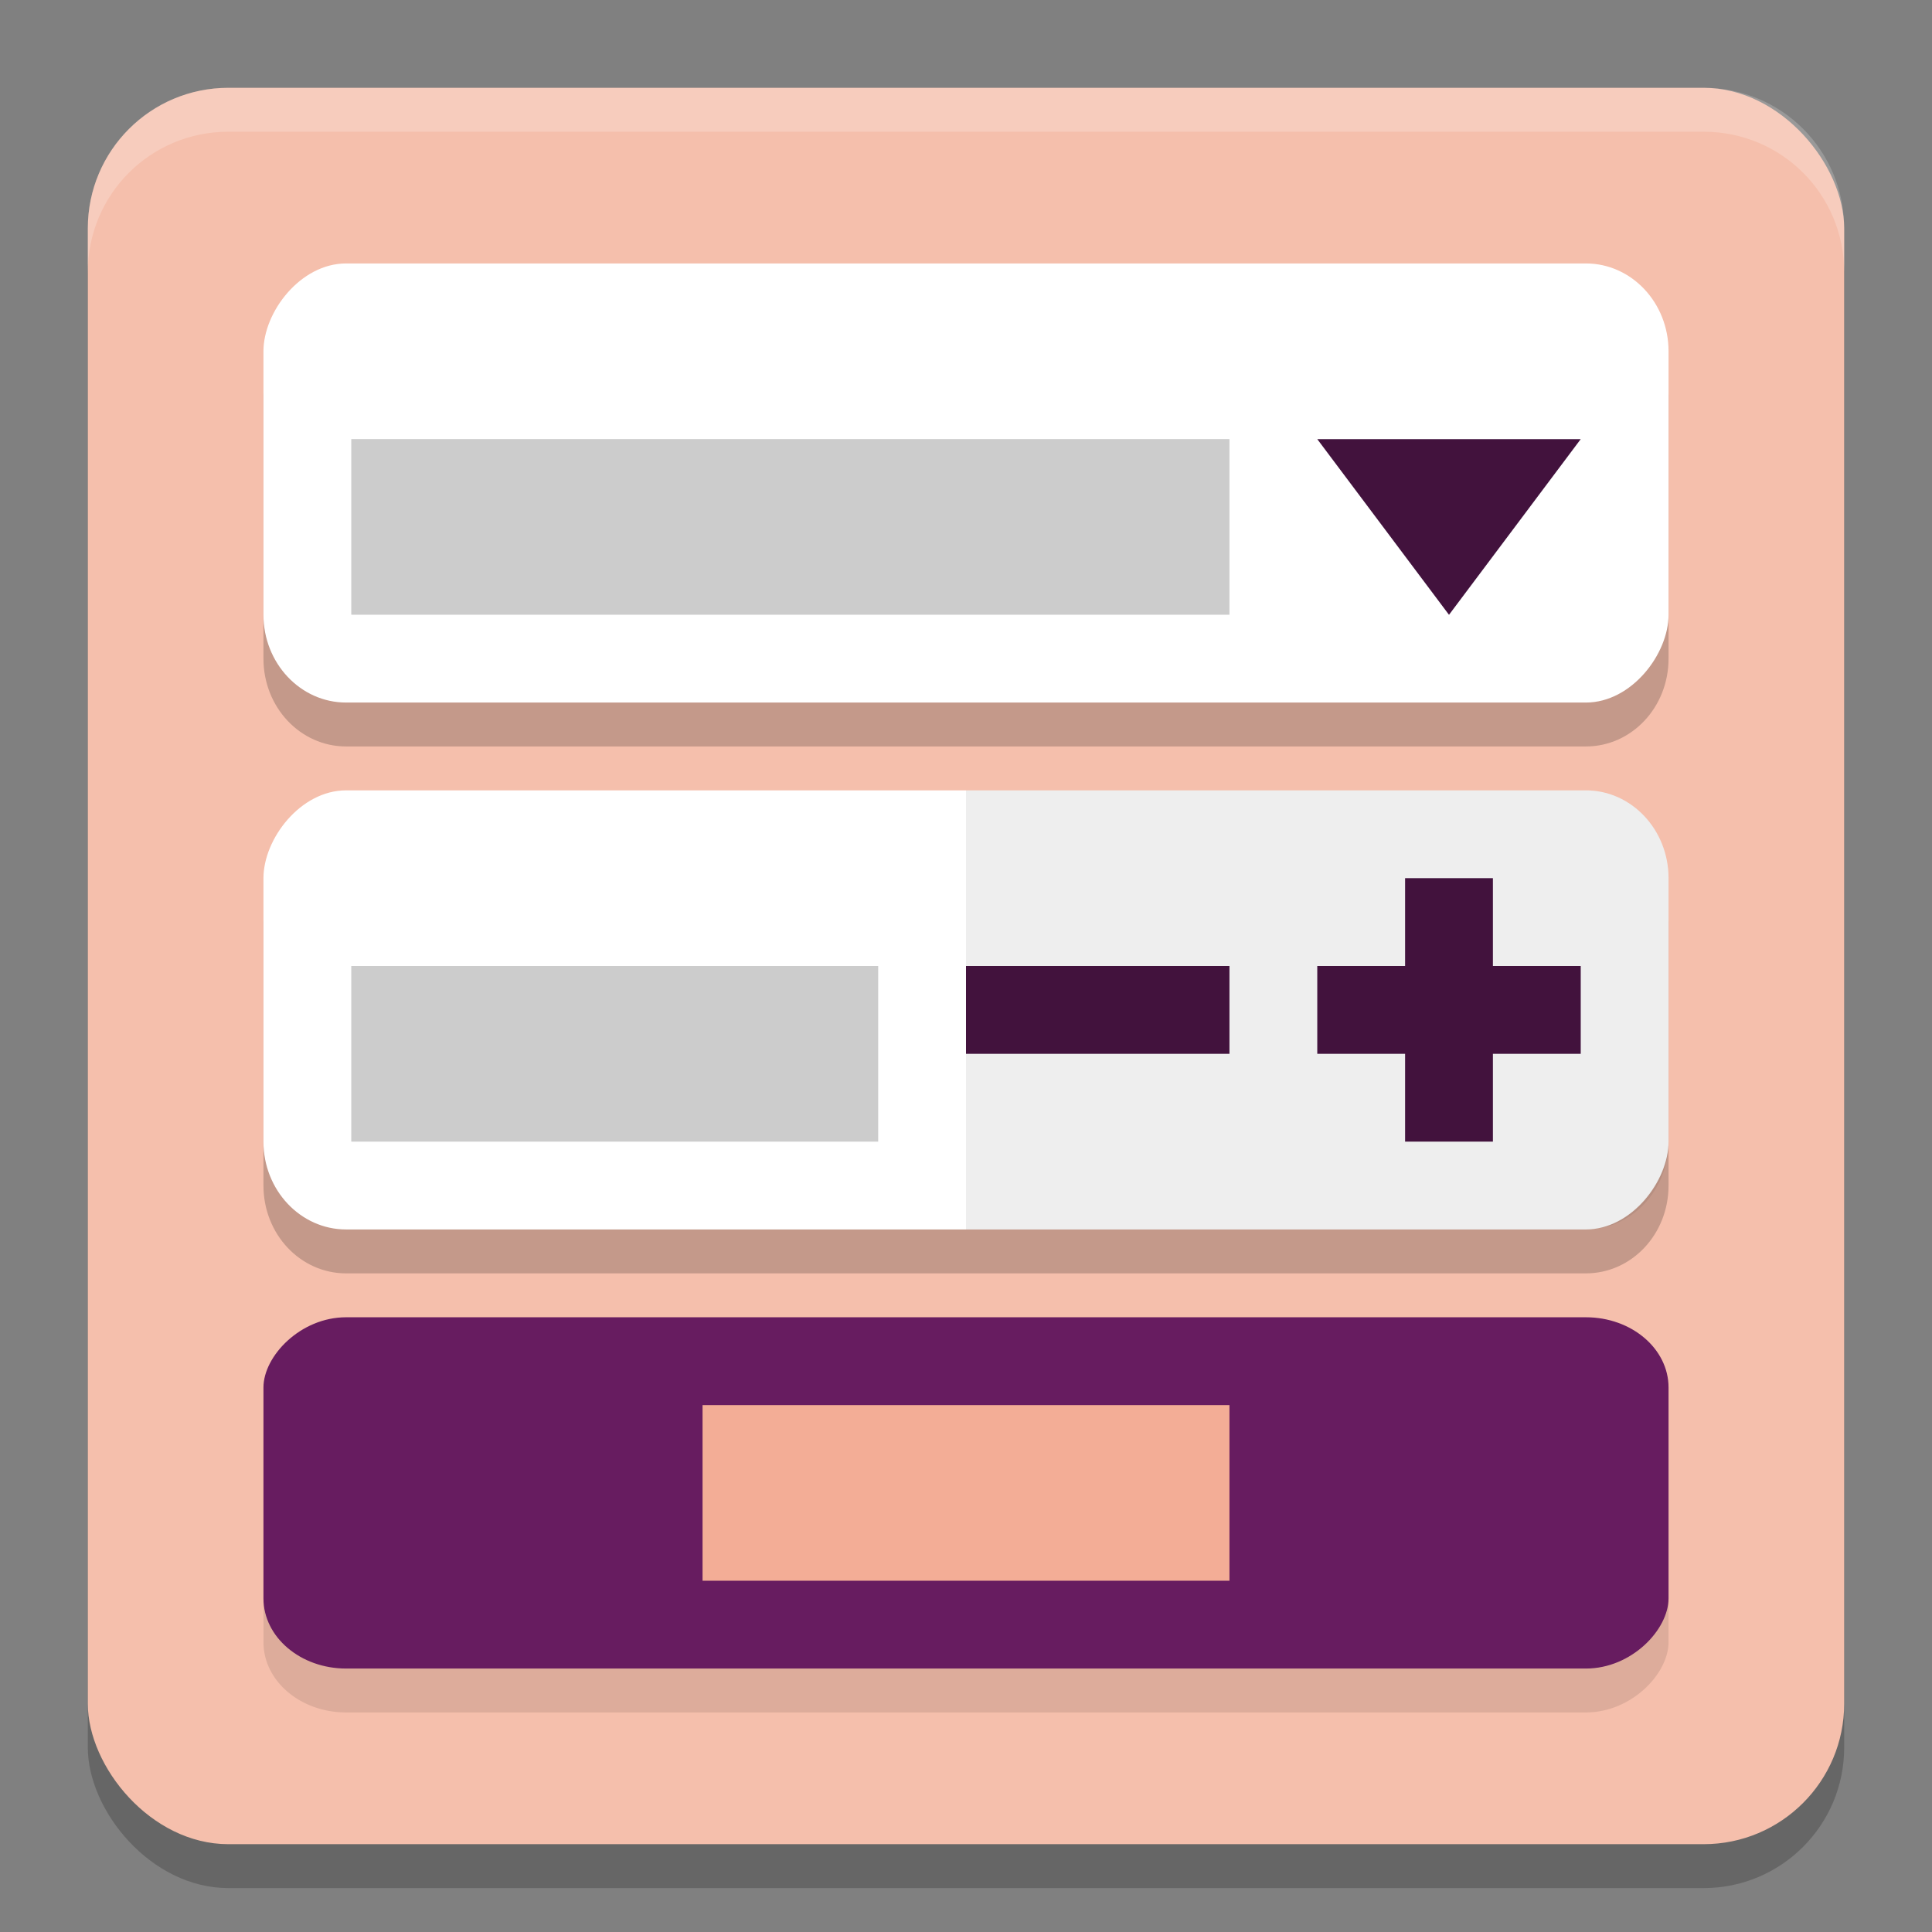 <svg xmlns="http://www.w3.org/2000/svg" width="22" height="22" version="1.1">
 <rect width="100%" height="100%" fill="#808080" stroke="none"/>
 <rect style="opacity:0.2" width="20" height="20" x="1" y="1.5" rx="1.6" ry="1.6"/>
 <rect style="fill:#f5bfac" width="20" height="20" x="1" y="1" rx="1.6" ry="1.6"/>
 <path style="opacity:0.2" d="M 3.941,3.5 C 3.42,3.5 3,3.946 3,4.5 v 3 c 0,0.554 0.42,1 0.941,1 H 18.059 C 18.58,8.5 19,8.054 19,7.5 v -3 c 0,-0.554 -0.42,-1 -0.941,-1 z m 0,6 C 3.42,9.5 3,9.946 3,10.5 v 3 c 0,0.554 0.42,1 0.941,1 H 18.059 C 18.58,14.5 19,14.054 19,13.5 v -3 c 0,-0.554 -0.42,-1 -0.941,-1 z"/>
 <rect fill="#ffffff" width="16" height="5" x="3" y="-8" rx=".941" ry="1" transform="scale(1,-1)"/>
 <path style="opacity:0.2" d="M 4,5 H 14 V 7 H 4 Z"/>
 <rect fill="#ffffff" width="16" height="5" x="3" y="-14" rx=".941" ry="1" transform="scale(1,-1)"/>
 <path style="opacity:0.07" d="m 11,14 h 7.059 C 18.58,14 19,13.554 19,13 V 10 C 19,9.446 18.58,9 18.059,9 H 11 Z"/>
 <path style="opacity:0.2" d="m 4,11 h 6 v 2 H 4 Z"/>
 <rect style="opacity:0.1" width="16" height="4" x="3" y="-19.5" rx=".941" ry=".8" transform="scale(1,-1)"/>
 <rect fill="#671c60" width="16" height="4" x="3" y="-19" rx=".941" ry=".8" transform="scale(1,-1)"/>
 <path style="fill:#f3ad96" d="m 8,16 h 6 v 2 H 8 Z"/>
 <path style="fill:#42123d" d="M 14,12 V 11 H 13.705 11.295 11 v 1 h 0.295 2.41 z"/>
 <path style="fill:#42123d" d="M 17,10 H 16 V 10.295 12.705 13 h 1 v -0.295 -2.41 z"/>
 <path style="fill:#42123d" d="M 18,12 V 11 H 17.705 15.295 15 v 1 h 0.295 2.41 z"/>
 <path style="fill:#42123d" transform="matrix(0.5,0,0,0.385,-0.939,1.763)" d="m 37.878,8.409 -1.5,2.598 -1.5,2.598 -1.5,-2.598 -1.5,-2.598 3,0 z"/>
 <path style="opacity:0.2;fill:#ffffff" d="M 2.6,1 C 1.713,1 1,1.713 1,2.6 v 0.5 C 1,2.213 1.713,1.5 2.6,1.5 H 19.4 C 20.287,1.5 21,2.213 21,3.1 v -0.5 C 21,1.713 20.287,1 19.4,1 Z"/>
</svg>
